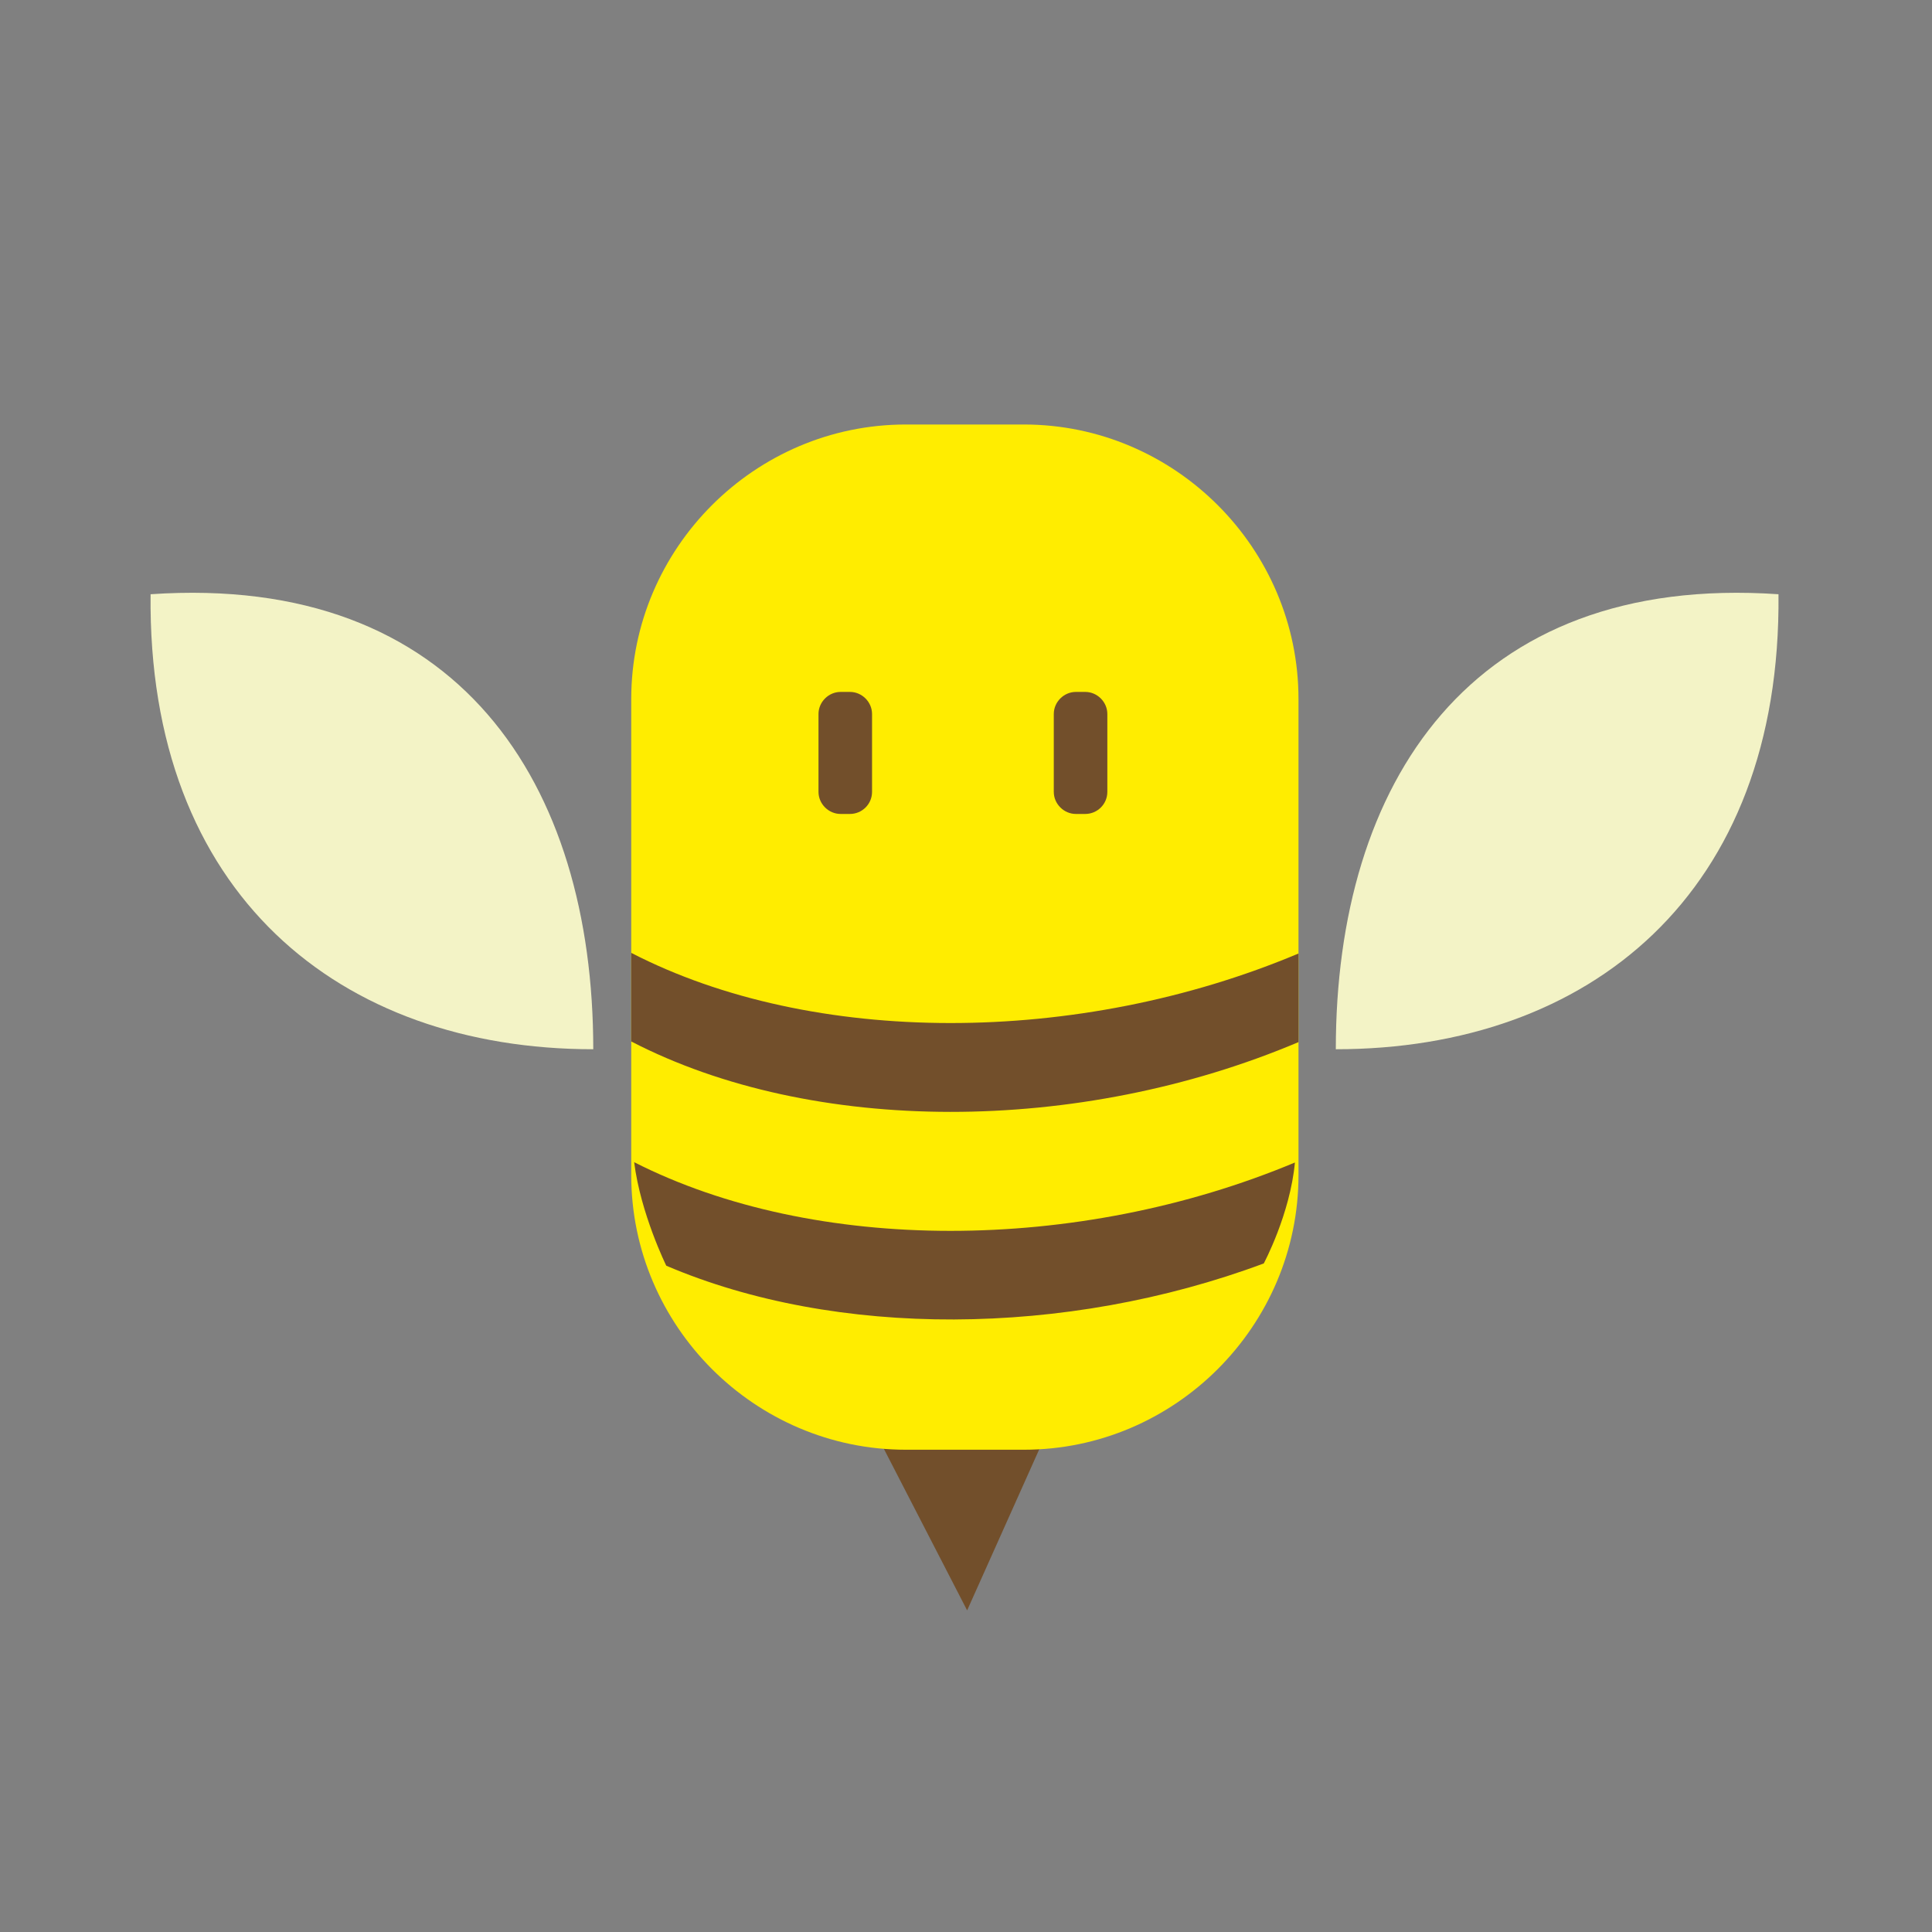 <?xml version="1.0" encoding="utf-8"?>
<!-- Generator: Adobe Illustrator 22.1.0, SVG Export Plug-In . SVG Version: 6.00 Build 0)  -->
<svg version="1.1" id="Calque_1" xmlns="http://www.w3.org/2000/svg" xmlns:xlink="http://www.w3.org/1999/xlink" x="0px" y="0px"
	 viewBox="0 0 595.3 595.3" style="enable-background:new 0 0 595.3 595.3;" xml:space="preserve">
<rect x="0" y="0" width="595.3" height="595.3" fill="#808080" stroke="none"/>
<style type="text/css">
	.st0{fill:#724F2B;}
	.st1{fill:#FFED00;}
	.st2{fill:#F3F3C6;}
	.st3{display:none;fill:#F3F3C6;}
</style>
<polygon class="st0" points="248.1,399.4 298,496.2 341.2,399.7 "/>
<path class="st1" d="M315.5,446.7h-36.4c-46.5,0-84.6-38.1-84.6-84.6V215.4c0-46.5,38.1-84.6,84.6-84.6h36.4
	c46.5,0,84.6,38.1,84.6,84.6v146.7C400.1,408.6,362,446.7,315.5,446.7z"/>
<path class="st0" d="M400.1,321.1c-67.8,28.7-149.8,28.7-205.6-0.2v-27.3c55.8,28.8,137.7,28.8,205.6,0.2V321.1z"/>
<path class="st0" d="M205.3,390c52.2,22.3,122.9,22.1,184.1-0.7c0,0,8.1-15.1,9.6-31.1c-67.2,28.1-148.1,28.1-203.6-0.1
	C197.4,374,205.3,390,205.3,390z"/>
<path class="st0" d="M261.9,250.8H259c-3.7,0-6.8-3.1-6.8-6.8v-24c0-3.7,3.1-6.8,6.8-6.8h2.9c3.7,0,6.8,3.1,6.8,6.8v24
	C268.7,247.8,265.6,250.8,261.9,250.8z"/>
<path class="st0" d="M334.4,250.8h-2.9c-3.7,0-6.8-3.1-6.8-6.8v-24c0-3.7,3.1-6.8,6.8-6.8h2.9c3.7,0,6.8,3.1,6.8,6.8v24
	C341.2,247.8,338.1,250.8,334.4,250.8z"/>
<path class="st2" d="M411.6,323.3c0-81.8,41.4-146.7,136.4-140.2C548.9,275.4,489.7,323.3,411.6,323.3z"/>
<path class="st2" d="M182.8,323.3c0-81.8-41.4-146.7-136.4-140.2C45.4,275.4,104.7,323.3,182.8,323.3z"/>
<path class="st3" d="M175.5,322.9c0,87.1-44,156.1-145.1,149.1C29.4,373.9,92.4,322.9,175.5,322.9z"/>
<path class="st3" d="M418.9,322.9c0,87.1,44,156.1,145.1,149.1C565,373.9,501.9,322.9,418.9,322.9z"/>
</svg>
